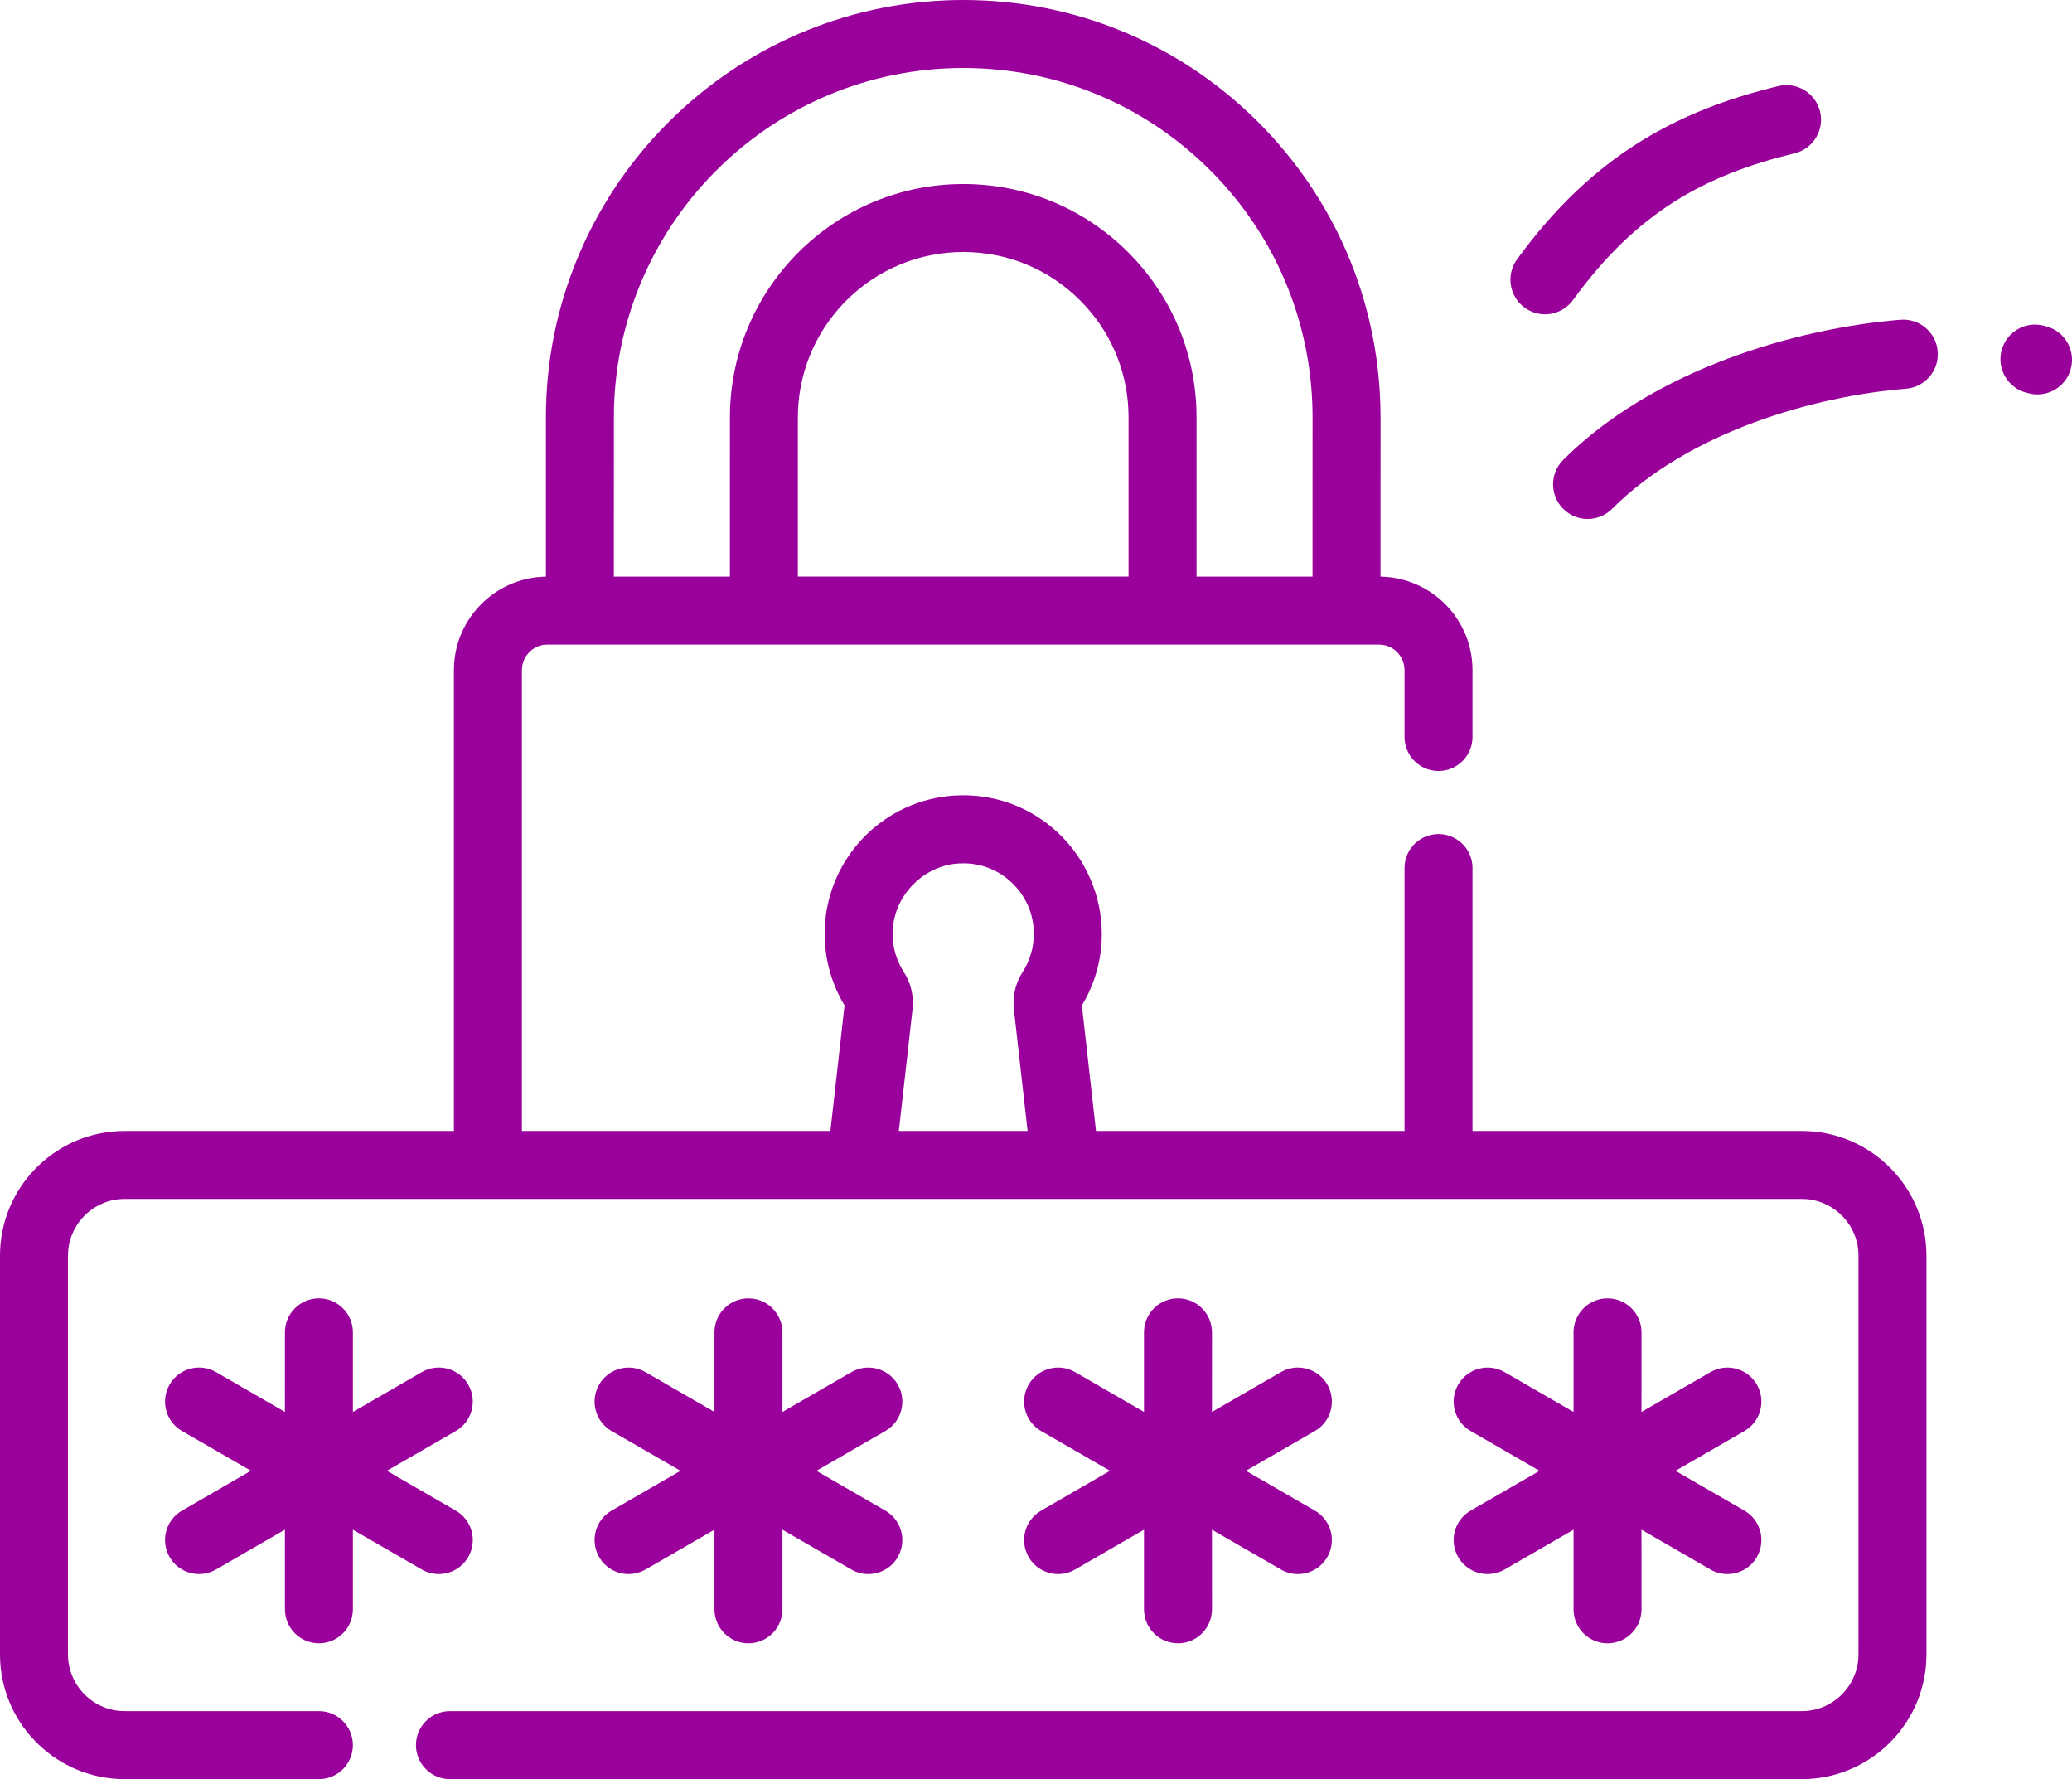 <svg width="70.2" height="60.263" viewBox="0 0 70.2 60.263" fill="none" xmlns="http://www.w3.org/2000/svg" xmlns:xlink="http://www.w3.org/1999/xlink">
	<desc>
			Created with Pixso.
	</desc>
	<defs/>
	<path id="Path" d="M10.679 43.986C10.102 44.048 9.654 44.537 9.654 45.13L9.653 47.826L7.319 46.478C6.768 46.16 6.064 46.349 5.746 46.9L5.689 47.012C5.455 47.542 5.654 48.176 6.167 48.473L8.501 49.819L6.167 51.169C5.617 51.486 5.428 52.19 5.746 52.741C5.954 53.102 6.336 53.317 6.744 53.317L6.864 53.311C7.022 53.294 7.177 53.245 7.319 53.163L9.653 51.813L9.654 54.511C9.654 55.147 10.169 55.662 10.805 55.662L10.93 55.656C11.507 55.593 11.956 55.105 11.956 54.511L11.956 51.815L14.291 53.163C14.468 53.265 14.665 53.317 14.866 53.317C15.274 53.317 15.656 53.102 15.864 52.741L15.921 52.629C16.155 52.099 15.957 51.465 15.442 51.169L13.107 49.82L15.442 48.473C15.993 48.155 16.182 47.451 15.864 46.9L15.795 46.794C15.453 46.326 14.805 46.182 14.291 46.478L11.956 47.827L11.956 45.13C11.956 44.495 11.441 43.979 10.805 43.979L10.679 43.986Z" fill="#9A009B" fill-opacity="1" fill-rule="evenodd"/>
	<path id="Path" d="M39.785 43.986C39.208 44.048 38.759 44.537 38.759 45.13L38.759 47.826L36.425 46.478C35.874 46.16 35.17 46.349 34.852 46.9L34.795 47.012C34.56 47.542 34.759 48.176 35.273 48.473L37.607 49.82L35.273 51.169C34.722 51.487 34.534 52.191 34.852 52.742C35.06 53.102 35.441 53.317 35.85 53.317L35.969 53.311C36.128 53.294 36.283 53.245 36.425 53.163L38.759 51.815L38.759 54.511C38.759 55.147 39.275 55.662 39.911 55.662L40.036 55.656C40.613 55.593 41.062 55.105 41.062 54.511L41.061 51.815L43.397 53.163C43.574 53.265 43.771 53.317 43.972 53.317C44.38 53.317 44.761 53.102 44.97 52.741L45.026 52.629C45.261 52.099 45.062 51.465 44.548 51.169L42.213 49.82L44.548 48.473C45.099 48.155 45.288 47.451 44.97 46.9L44.901 46.794C44.559 46.326 43.911 46.182 43.397 46.478L41.061 47.827L41.062 45.13C41.062 44.495 40.547 43.979 39.911 43.979L39.785 43.986Z" fill="#9A009B" fill-opacity="1" fill-rule="evenodd"/>
	<path id="Path" d="M25.232 43.986C24.655 44.049 24.206 44.538 24.206 45.131L24.206 47.827L21.872 46.479C21.321 46.161 20.617 46.35 20.299 46.9L20.242 47.012C20.008 47.544 20.206 48.176 20.72 48.473L23.055 49.821L20.72 51.169C20.169 51.487 19.981 52.191 20.299 52.742C20.507 53.102 20.888 53.317 21.297 53.317L21.416 53.311C21.575 53.294 21.73 53.245 21.872 53.163L24.206 51.815L24.206 54.511C24.206 55.147 24.722 55.663 25.358 55.663L25.483 55.656C26.06 55.593 26.509 55.105 26.509 54.511L26.509 51.815L28.844 53.163C29.021 53.266 29.218 53.317 29.419 53.317C29.827 53.317 30.209 53.102 30.417 52.742L30.473 52.63C30.708 52.099 30.509 51.466 29.995 51.169L27.66 49.821L29.995 48.473C30.546 48.155 30.735 47.451 30.417 46.9L30.348 46.795C30.006 46.327 29.358 46.182 28.844 46.479L26.509 47.827L26.509 45.131C26.509 44.495 25.994 43.98 25.358 43.98L25.232 43.986Z" fill="#9A009B" fill-opacity="1" fill-rule="evenodd"/>
	<path id="Path" d="M54.338 43.986C53.761 44.049 53.312 44.538 53.312 45.131L53.312 47.827L50.977 46.479C50.427 46.161 49.722 46.35 49.404 46.9L49.348 47.012C49.113 47.544 49.312 48.176 49.826 48.473L52.16 49.821L49.826 51.169C49.275 51.487 49.086 52.191 49.404 52.742C49.612 53.102 49.994 53.317 50.403 53.317L50.522 53.311C50.681 53.294 50.836 53.245 50.977 53.163L53.312 51.815L53.312 54.511C53.312 55.147 53.828 55.663 54.463 55.663L54.589 55.656C55.166 55.593 55.615 55.105 55.615 54.511L55.614 51.815L57.95 53.163C58.127 53.266 58.324 53.317 58.524 53.317C58.933 53.317 59.315 53.102 59.523 52.742L59.579 52.63C59.814 52.099 59.615 51.466 59.101 51.169L56.766 49.821L59.101 48.473C59.652 48.155 59.84 47.451 59.523 46.9L59.454 46.795C59.111 46.327 58.464 46.182 57.95 46.479L55.614 47.827L55.615 45.131C55.615 44.495 55.099 43.98 54.463 43.98L54.338 43.986Z" fill="#9A009B" fill-opacity="1" fill-rule="evenodd"/>
	<path id="Shape" d="M32.634 0C36.409 0 39.959 1.47 42.631 4.139C45.209 6.72 46.67 10.12 46.767 13.748L46.773 14.138L46.772 19.532L46.902 19.538C48.446 19.624 49.698 20.822 49.869 22.343L49.884 22.52L49.889 22.699L49.889 24.964C49.889 25.6 49.374 26.115 48.738 26.115C48.144 26.115 47.656 25.666 47.593 25.089L47.586 24.964L47.586 22.699C47.586 22.26 47.256 21.895 46.83 21.842L46.722 21.835L18.546 21.835C18.107 21.835 17.742 22.166 17.689 22.591L17.682 22.699L17.682 38.309L28.135 38.309L28.614 34.055L28.516 33.888C28.176 33.267 27.983 32.586 27.946 31.881L27.94 31.616L27.948 31.349C28.089 28.986 29.975 27.095 32.336 26.949C33.647 26.868 34.896 27.317 35.849 28.212C36.789 29.096 37.329 30.343 37.329 31.633C37.329 32.428 37.13 33.202 36.75 33.891L36.654 34.055L37.132 38.309L47.586 38.309L47.586 29.403C47.586 28.852 47.974 28.392 48.491 28.278L48.612 28.259L48.738 28.252C49.331 28.252 49.82 28.701 49.883 29.278L49.889 29.403L49.889 38.309L61.046 38.309C63.233 38.309 65.037 39.98 65.248 42.113L65.263 42.321L65.269 42.531L65.269 56.041C65.269 58.298 63.487 60.148 61.257 60.258L61.046 60.263L15.244 60.263C14.609 60.263 14.093 59.748 14.093 59.112C14.093 58.518 14.542 58.029 15.119 57.967L15.244 57.96L61.046 57.96C62.054 57.96 62.883 57.179 62.96 56.19L62.966 56.041L62.966 42.531C62.966 41.523 62.185 40.694 61.196 40.617L61.046 40.611L4.222 40.611C3.214 40.611 2.385 41.393 2.309 42.381L2.303 42.531L2.303 56.041C2.303 57.048 3.084 57.878 4.073 57.955L4.222 57.96L10.805 57.96C11.44 57.96 11.956 58.476 11.956 59.112C11.956 59.705 11.507 60.194 10.93 60.256L10.805 60.263L4.222 60.263C1.965 60.263 0.115 58.482 0.005 56.251L0 56.041L0 42.531C0 40.273 1.781 38.424 4.012 38.314L4.222 38.309L15.379 38.309L15.379 22.699C15.379 21.073 16.611 19.73 18.19 19.552L18.367 19.538L18.496 19.532L18.496 14.138C18.496 6.552 24.502 0.342 32.01 0.014L32.323 0.003L32.634 0ZM32.634 2.303C26.209 2.303 20.962 7.45 20.802 13.838L20.799 14.138L20.798 19.532L24.729 19.532L24.73 14.138C24.73 9.862 28.143 6.368 32.388 6.237L32.634 6.233C34.744 6.233 36.73 7.055 38.223 8.547C39.642 9.967 40.455 11.831 40.533 13.823L40.539 14.138L40.539 19.532L44.469 19.532L44.47 14.138C44.47 11.095 43.328 8.226 41.247 6.019L41.002 5.767C38.766 3.533 35.795 2.303 32.634 2.303ZM27.036 13.918C27.152 10.931 29.619 8.536 32.634 8.536C34.13 8.536 35.537 9.118 36.594 10.175L36.787 10.377C37.724 11.411 38.236 12.735 38.236 14.138L38.236 19.531L27.032 19.531L27.032 14.138L27.036 13.918ZM32.319 29.263L32.471 29.248L32.679 29.243C33.276 29.254 33.835 29.48 34.272 29.891C34.758 30.348 35.026 30.966 35.026 31.633C35.026 32.094 34.895 32.54 34.647 32.924L34.564 33.066C34.384 33.406 34.309 33.794 34.35 34.178L34.815 38.309L30.453 38.309L30.918 34.174L30.929 34.01C30.937 33.627 30.83 33.247 30.621 32.925L30.525 32.762C30.316 32.373 30.22 31.936 30.247 31.486C30.314 30.359 31.212 29.41 32.319 29.263Z" clip-rule="evenodd" fill="#9A009B" fill-opacity="1" fill-rule="evenodd"/>
	<path id="Path" d="M52.962 17.235C53.19 17.464 53.49 17.579 53.79 17.579C54.09 17.579 54.39 17.464 54.619 17.235C57.237 14.617 61.479 13.417 64.576 13.167C65.221 13.115 65.702 12.549 65.65 11.905C65.598 11.259 65.034 10.781 64.388 10.831C60.876 11.114 56.029 12.51 52.962 15.578C52.504 16.036 52.504 16.777 52.962 17.235Z" fill="#980099" fill-opacity="1" fill-rule="evenodd"/>
	<path id="Path Copy" d="M51.657 10.422C51.919 10.613 52.233 10.679 52.529 10.632C52.825 10.585 53.103 10.425 53.294 10.163C55.47 7.167 57.781 5.925 60.8 5.193C61.429 5.041 61.816 4.408 61.664 3.779C61.511 3.15 60.879 2.765 60.249 2.916C56.824 3.745 53.948 5.276 51.398 8.786C51.017 9.309 51.133 10.042 51.657 10.422Z" fill="#980099" fill-opacity="1" fill-rule="evenodd"/>
	<path id="Path" d="M69.332 11.057C69.298 11.047 69.265 11.039 69.231 11.03C68.603 10.873 67.967 11.256 67.81 11.884C67.654 12.512 68.036 13.148 68.664 13.305L68.724 13.32C68.826 13.347 68.928 13.36 69.029 13.36C69.546 13.36 70.019 13.015 70.16 12.492C70.327 11.867 69.957 11.224 69.332 11.057Z" fill="#980099" fill-opacity="1" fill-rule="evenodd"/>
</svg>
